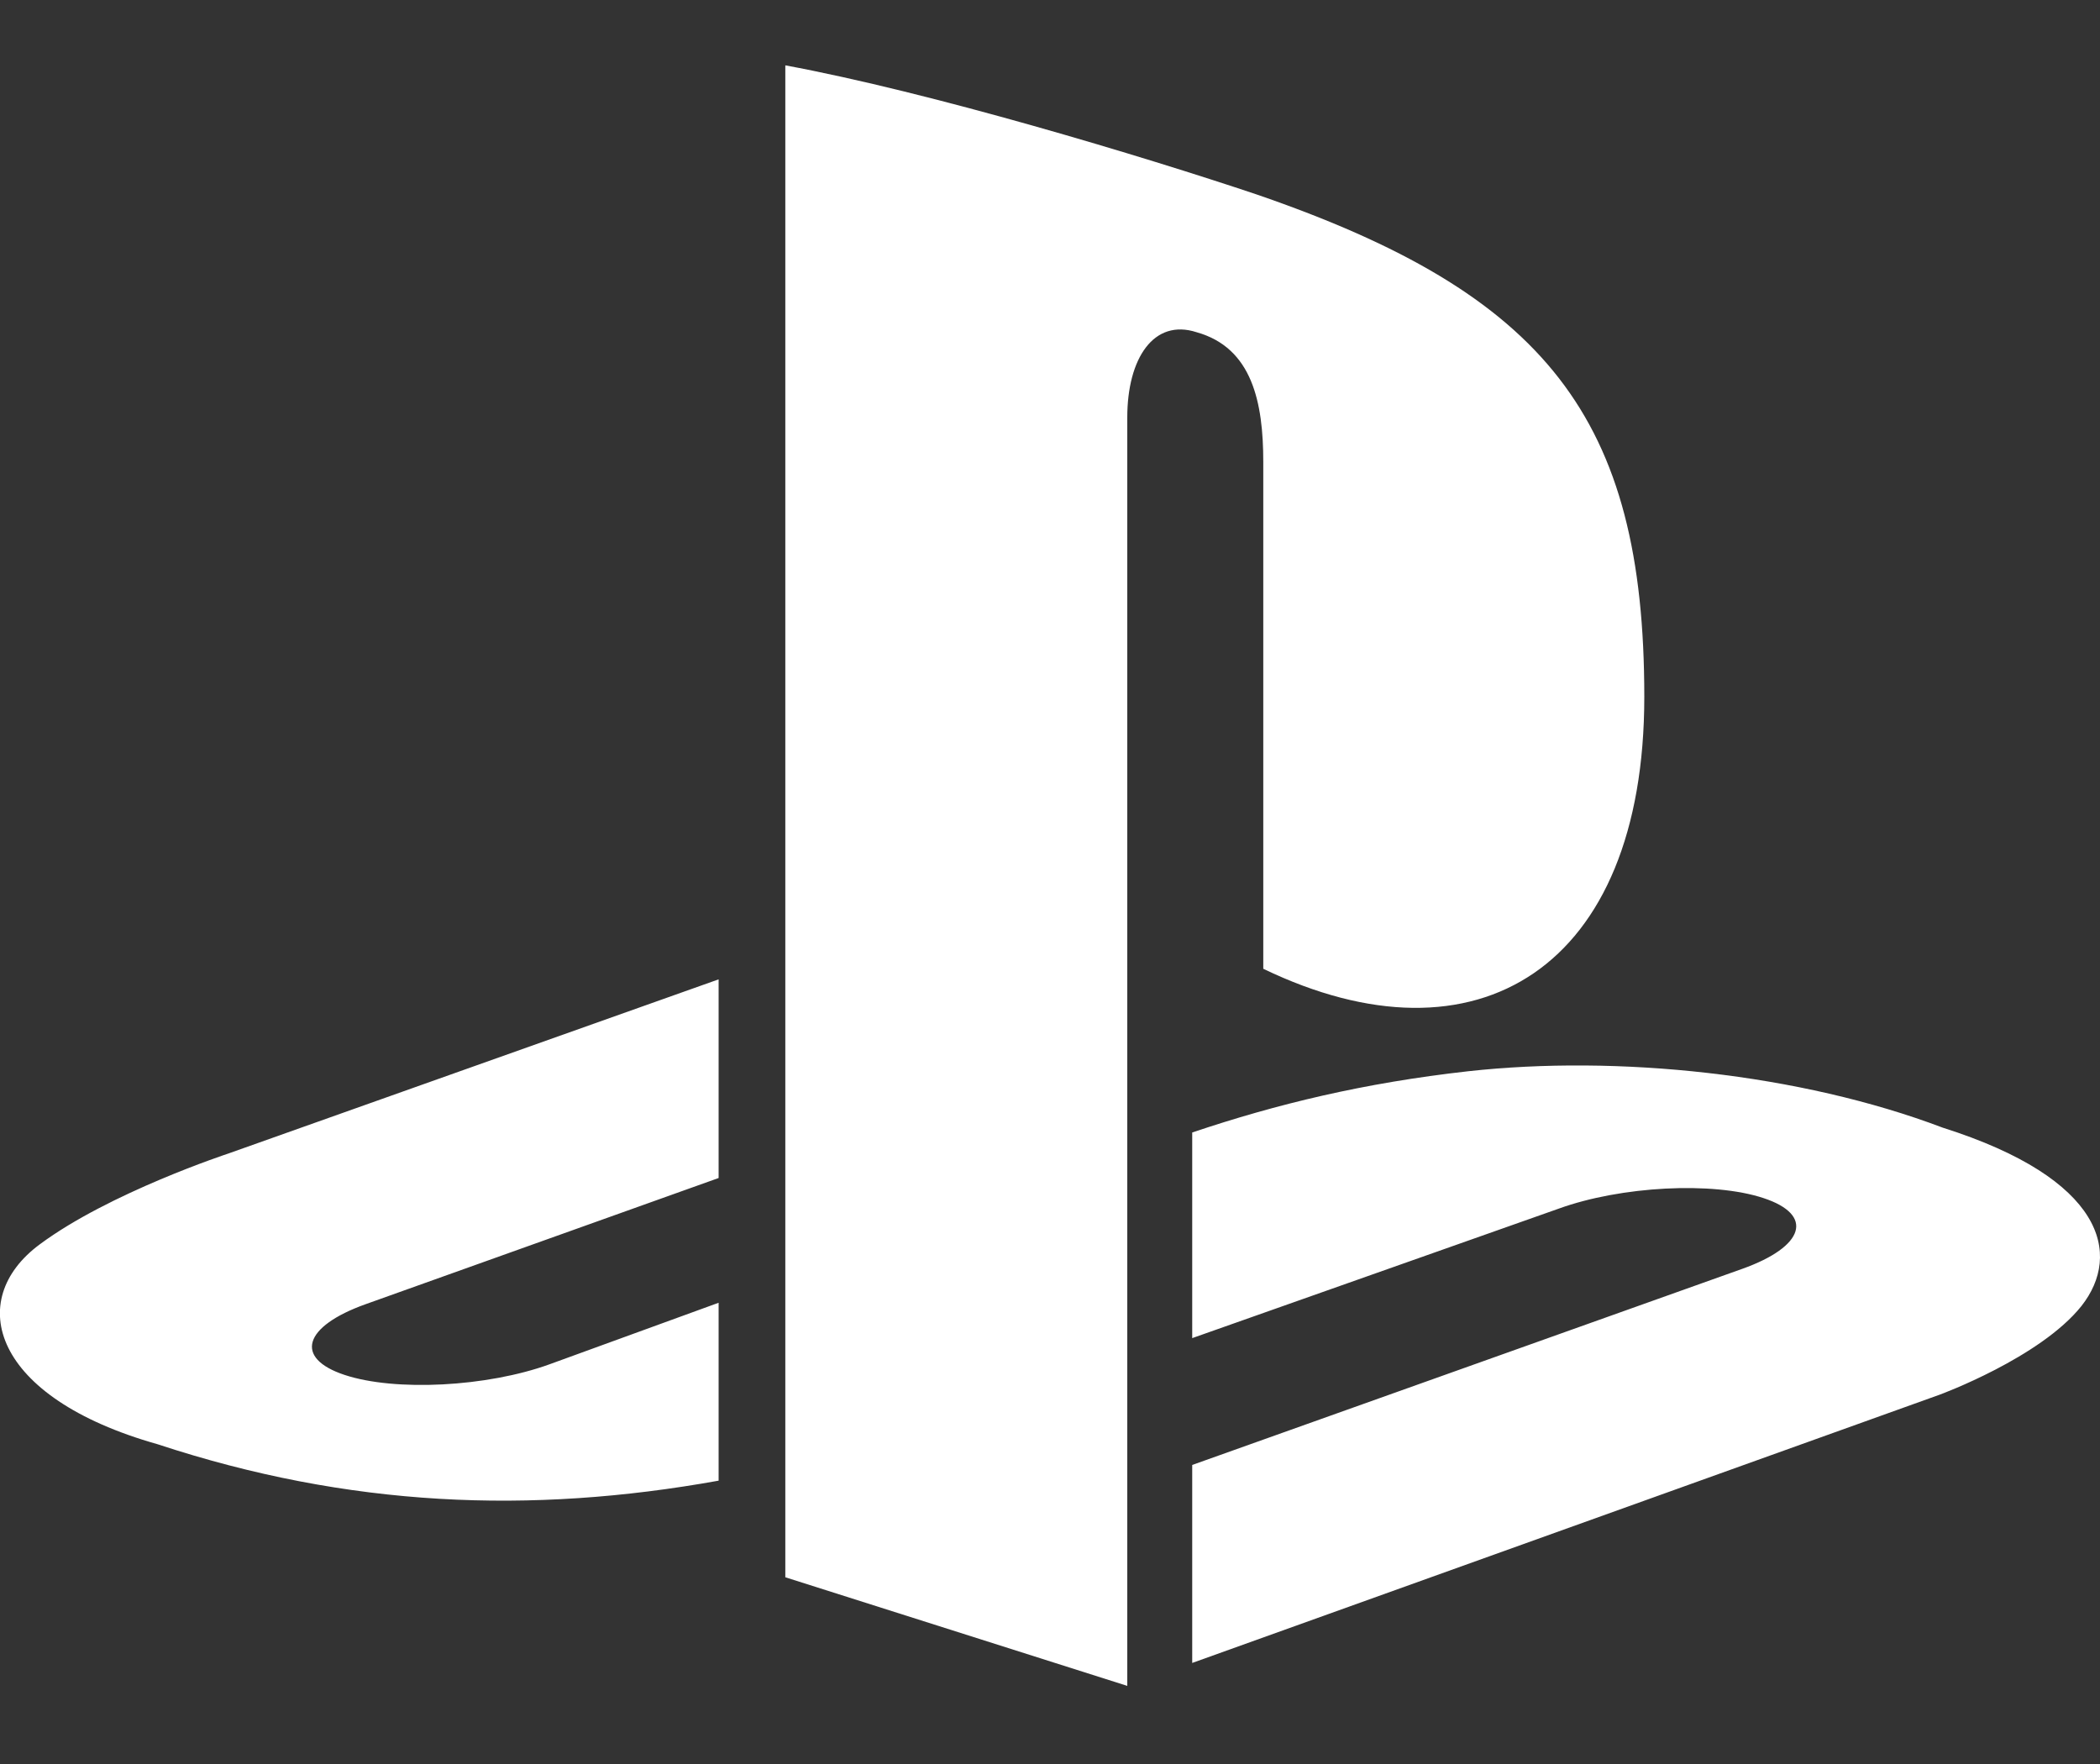 <svg width="25" height="21" viewBox="0 0 25 21" fill="none" xmlns="http://www.w3.org/2000/svg">
<rect x="0" y="0" width="25" height="21" fill="#333333" stroke="none"/>
<path d="M24.779 15.548C24.288 16.164 23.095 16.602 23.095 16.602L14.193 19.797V17.44L20.742 15.105C21.484 14.84 21.602 14.463 20.994 14.263C20.391 14.063 19.297 14.12 18.555 14.389L14.193 15.93V13.482C15.2 13.143 16.237 12.892 17.478 12.753C19.253 12.557 21.424 12.779 23.129 13.425C25.048 14.033 25.265 14.931 24.779 15.548ZM15.039 11.533V5.5C15.039 4.793 14.909 4.141 14.245 3.955C13.737 3.79 13.42 4.263 13.42 4.97V20.07L9.349 18.777V0.778C11.081 1.099 13.602 1.859 14.957 2.314C18.407 3.499 19.575 4.975 19.575 8.295C19.575 11.529 17.578 12.757 15.039 11.533ZM1.875 17.193C-0.095 16.637 -0.425 15.478 0.473 14.814C1.302 14.198 2.717 13.733 2.717 13.733L8.555 11.659V14.024L4.353 15.526C3.611 15.791 3.498 16.168 4.102 16.368C4.705 16.568 5.799 16.511 6.541 16.242L8.555 15.509V17.627C6.315 18.03 4.154 17.944 1.875 17.193Z" fill="white"/>
</svg>
